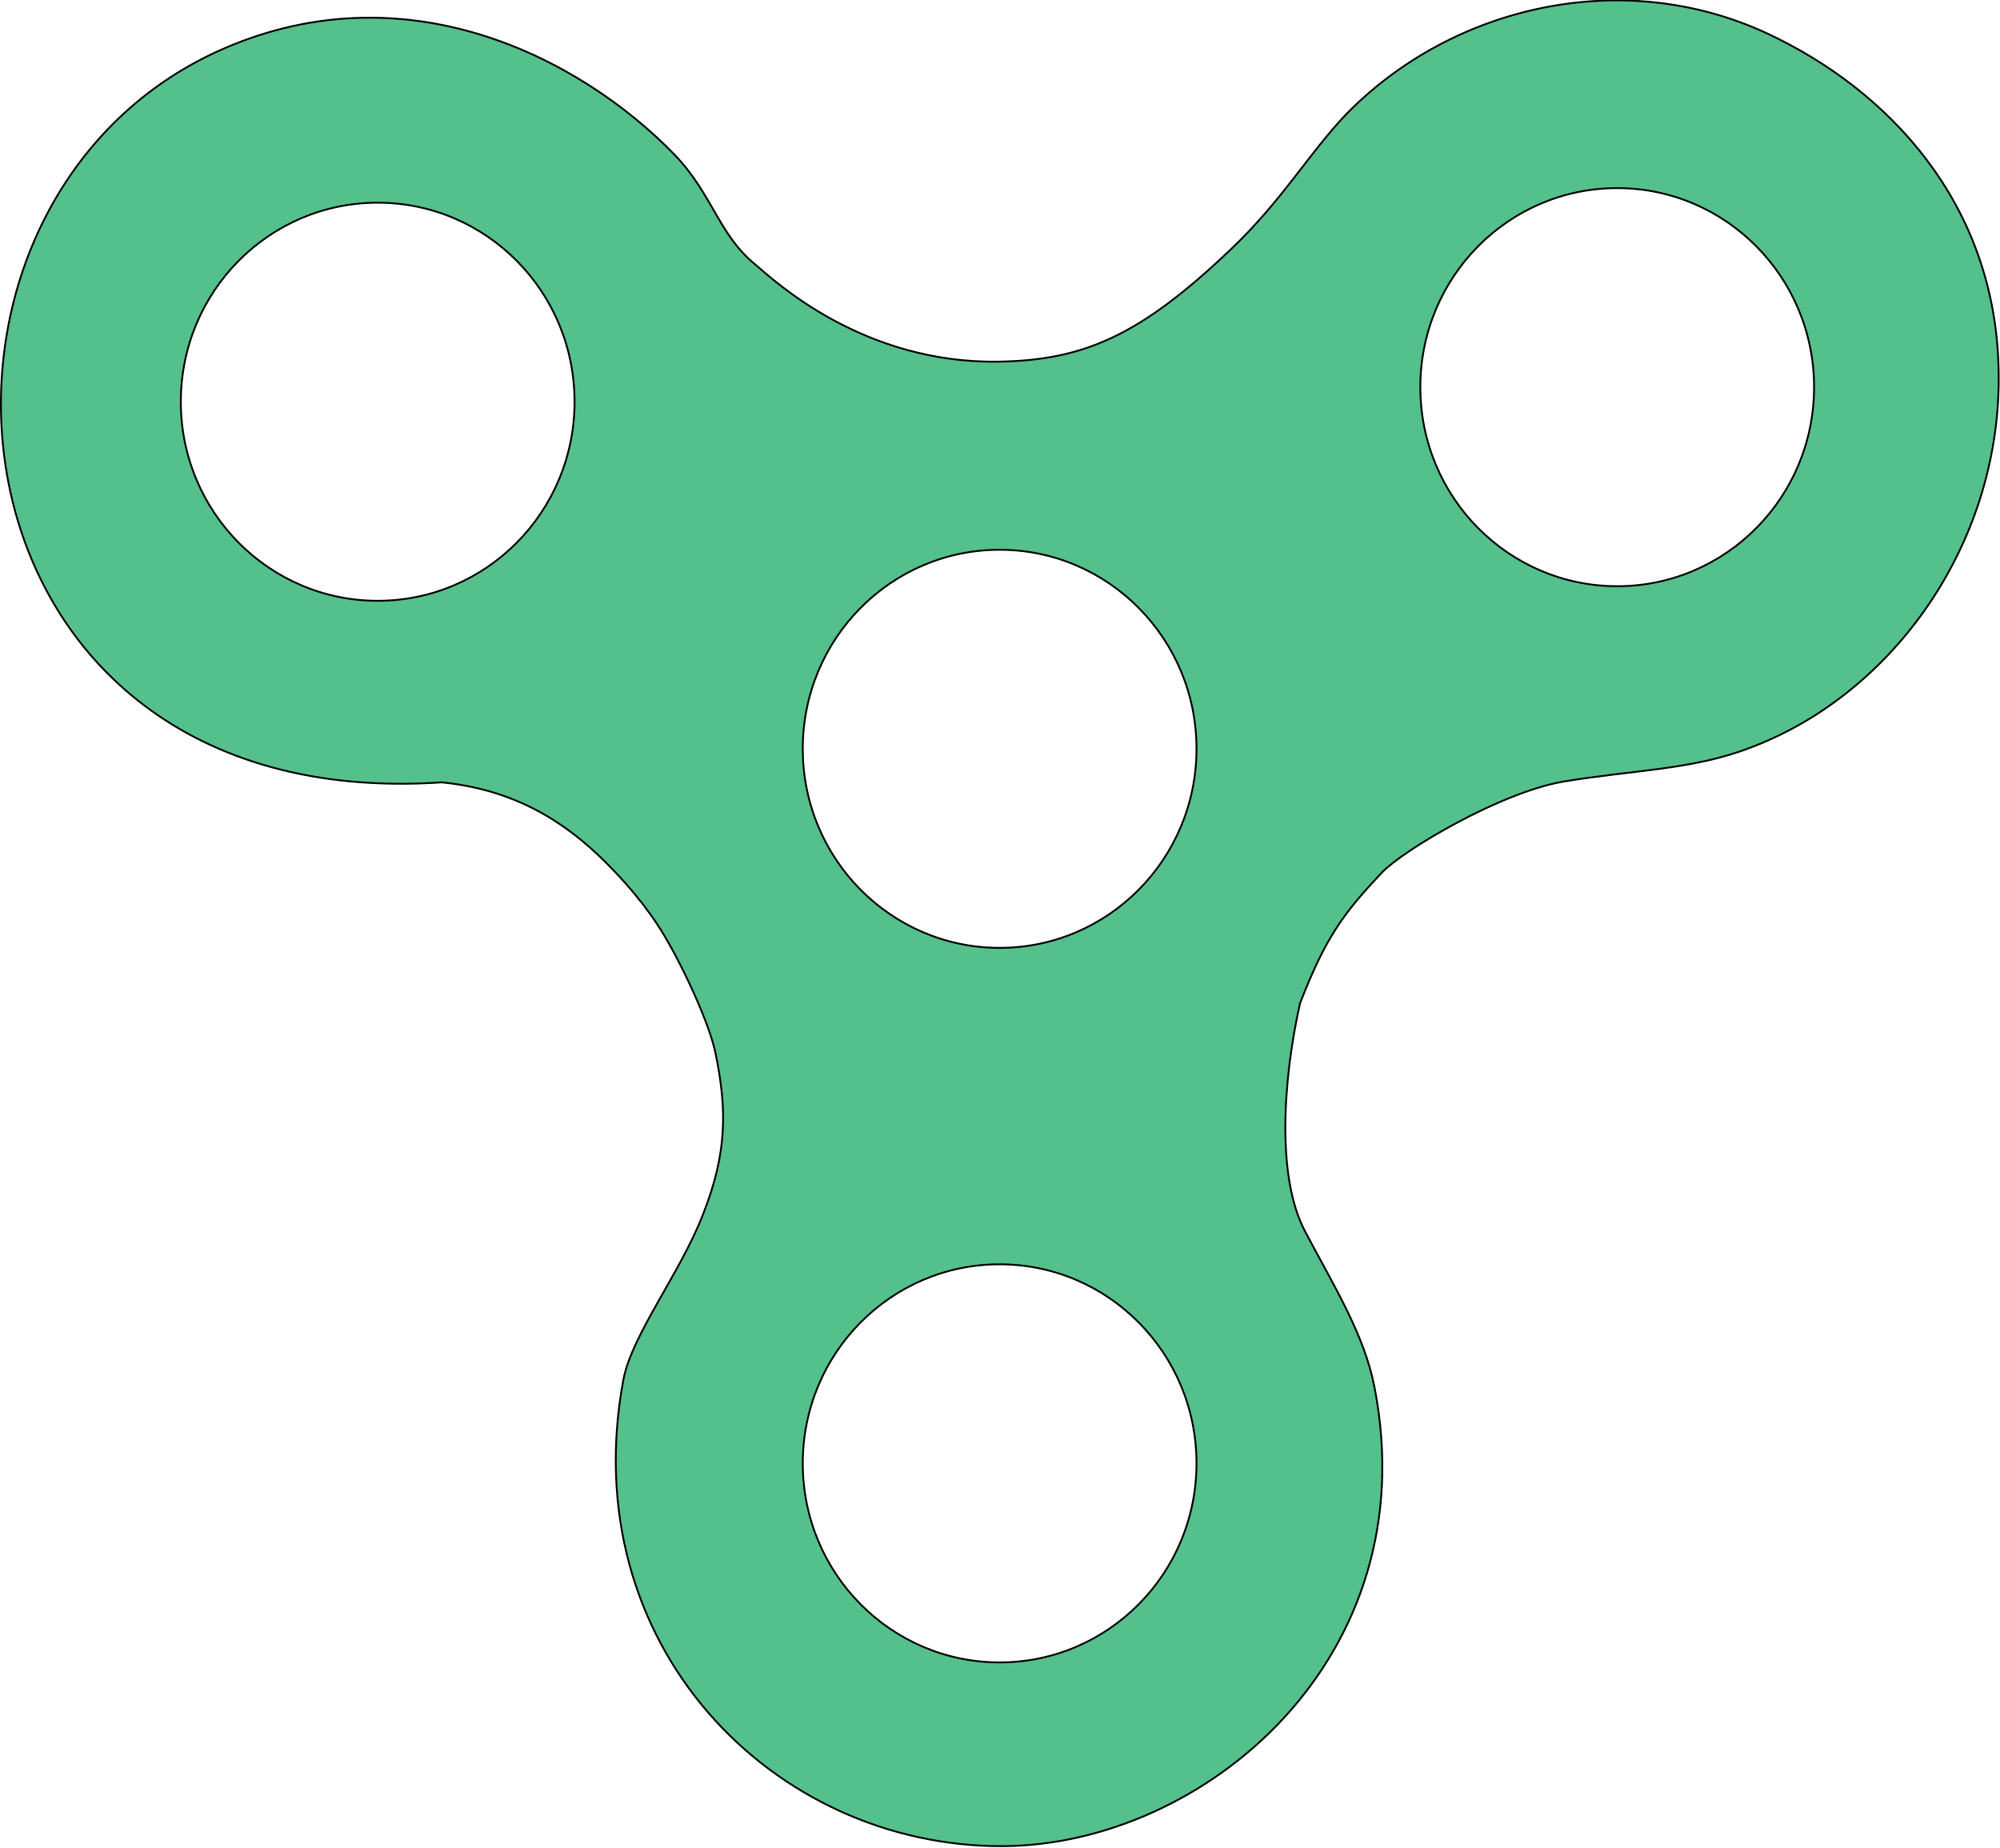 <?xml version="1.0" encoding="utf-8"?>
<!-- Generator: Adobe Illustrator 21.1.0, SVG Export Plug-In . SVG Version: 6.00 Build 0)  -->
<svg version="1.1" id="Capa_1" xmlns="http://www.w3.org/2000/svg" xmlns:xlink="http://www.w3.org/1999/xlink" x="0px" y="0px"
	 viewBox="0 0 274.3 253.4" style="enable-background:new 0 0 274.3 253.4;" xml:space="preserve">
<style type="text/css">
	.st0{fill:#54C08B;stroke:#000000;stroke-width:0.25;}
</style>
<path class="st0" d="M274.1,50.3c-0.6-22.4-15-37.9-31.7-45.7c-20-9.3-43.3-3.7-57.7,11c-5.1,5.3-8.9,12-16,18.7
	c-12.3,11.7-20,15.1-31.7,15.3c-18.7,0.3-30.8-11.1-33.5-13.4c-4.9-4-5.8-9.6-11-15c-13-13.4-37.3-25.9-63-14
	C-17.2,29-9.2,112,60.6,107.3c9.9,1,16.8,5.3,22.5,11c2.3,2.3,5.5,5.8,8,10c2.8,4.7,6.2,12.2,7,16c1.6,7.7,1.7,13.7-1.7,22.3
	c-3.1,8-9.7,16.4-10.9,22.6c-6.8,36.4,20.5,64.1,52,64c27.5-0.1,58.3-25.7,51-63c-1.4-7.2-5.6-13.9-9.5-21.3
	c-3.9-7.3-3.1-20.6-0.7-31.3c3.5-9,5.9-12.3,11.3-18c2.9-3,16.1-10.9,24.8-12.4c9.5-1.6,17.7-1.6,25.5-4.6
	C259.6,95.3,274.8,74.3,274.1,50.3L274.1,50.3z M51.8,82.4c-14.9,0-27-12.2-27-27.3s12.1-27.3,27-27.3c14.9,0,27,12.2,27,27.3
	S66.7,82.4,51.8,82.4z M137.1,228c-14.9,0-27-12.2-27-27.3s12.1-27.3,27-27.3s27,12.2,27,27.3S152,228,137.1,228z M137.1,130
	c-14.9,0-27-12.2-27-27.3s12.1-27.3,27-27.3c14.9,0,27,12.2,27,27.3S152,130,137.1,130L137.1,130z M221.8,80.4
	c-14.9,0-27-12.2-27-27.3s12.1-27.3,27-27.3c14.9,0,27,12.2,27,27.3S236.7,80.4,221.8,80.4z"/>
</svg>
